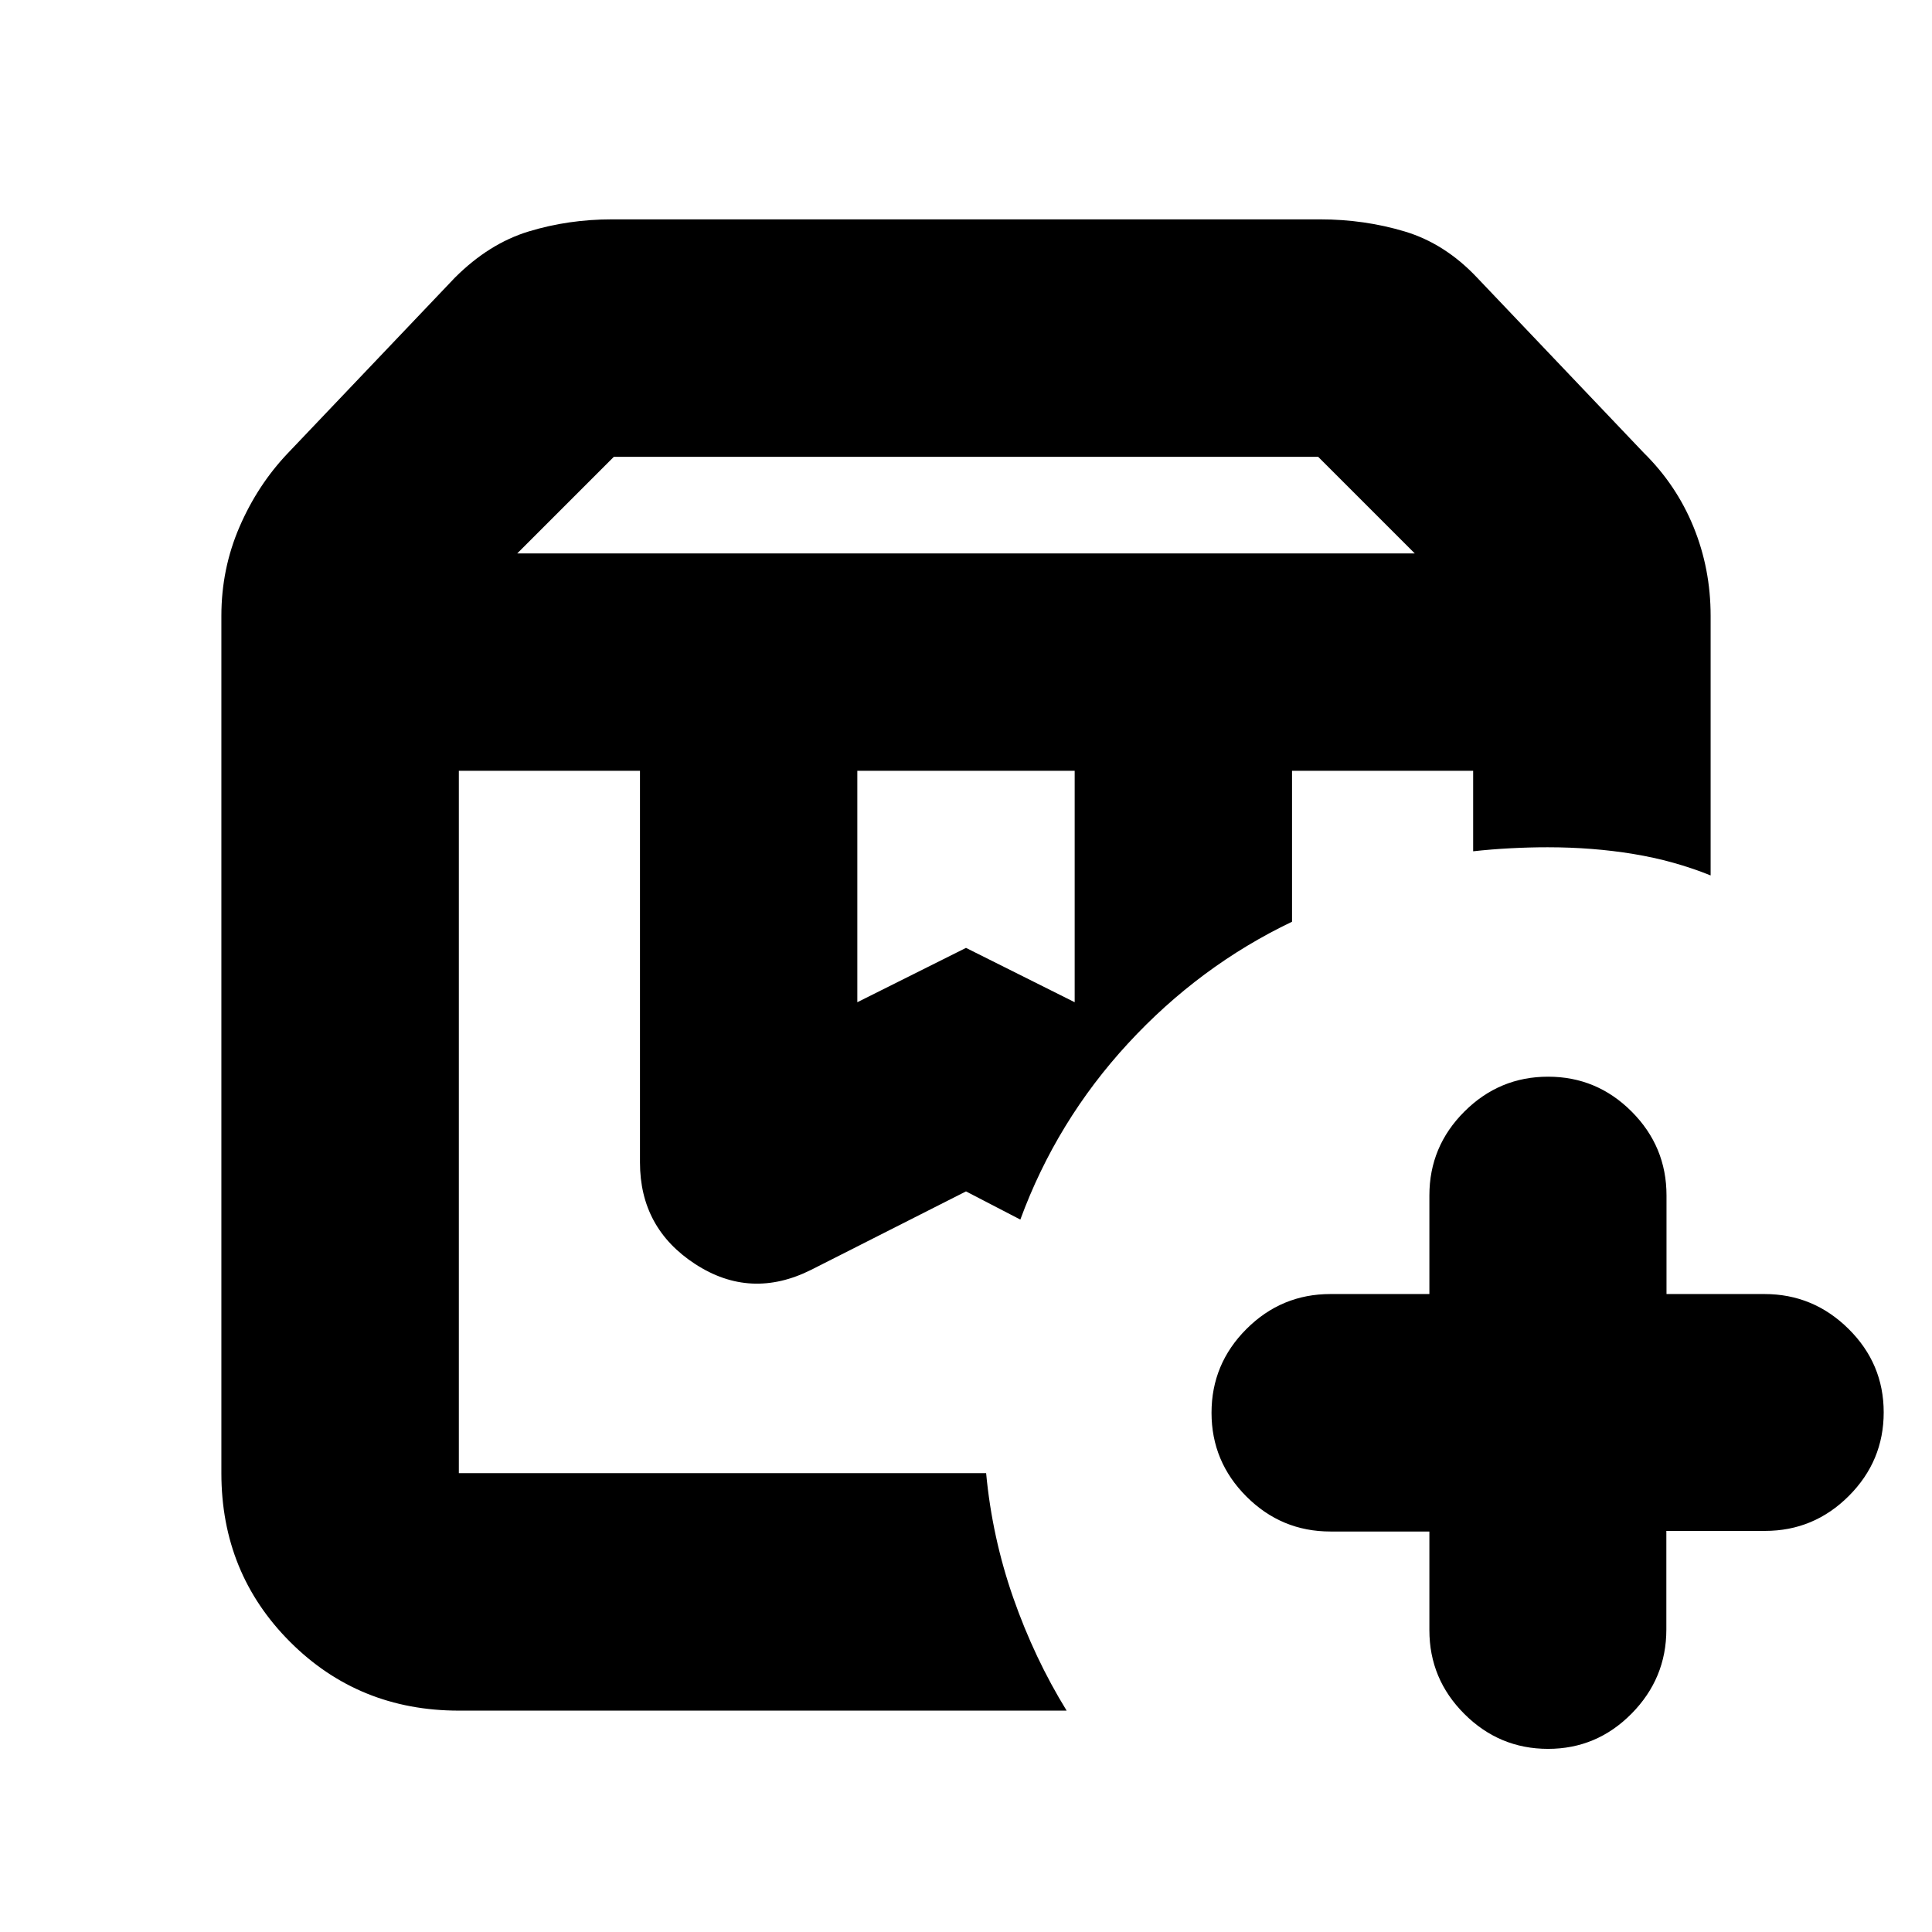 <svg xmlns="http://www.w3.org/2000/svg" height="20" viewBox="0 -960 960 960" width="20"><path d="M228-577h279-279Zm414 0h92-92ZM257-685h446l-48-48H305l-48 48Zm169 223 54-27 54 27v-115H426v115Zm104 352H228q-49.7 0-83.85-34.15Q110-178.3 110-228v-426q0-23.35 9-44.175 9-20.825 23.949-36.561L226-822q17-17 36.735-23 19.736-6 41.265-6h352q21.882 0 41.941 6T734-822l82.814 87.042Q833-719 841.5-698.175 850-677.35 850-654v129q-18.162-7.333-38.412-10.667Q791.338-539 769-539q-9 0-18.5.5T732-537v-40h-90v75q-46 22-81.5 60.5T507-354l-27-14-76.967 38.984Q373-314 345.5-331.854T318-382.415V-577h-90v349h262q3 32 13.5 62t26.5 56Zm239.211 19Q745-91 727.626-108.35 710.252-125.7 710.252-150v-49h-49.168q-24.336 0-41.71-17.35Q602-233.7 602-258q0-24.3 17.374-41.65Q636.748-317 661.084-317h49.168v-49q0-24.3 17.374-41.65Q745-425 769.234-425q24.234 0 41.539 17.35T828.078-366v49h48.688Q901-317 918.5-299.711q17.5 17.29 17.5 41.5 0 24.211-17.35 41.561T877-199.3h-49v49q0 24.3-17.289 41.8-17.29 17.5-41.5 17.5ZM228-577h279-279Z"/></svg>